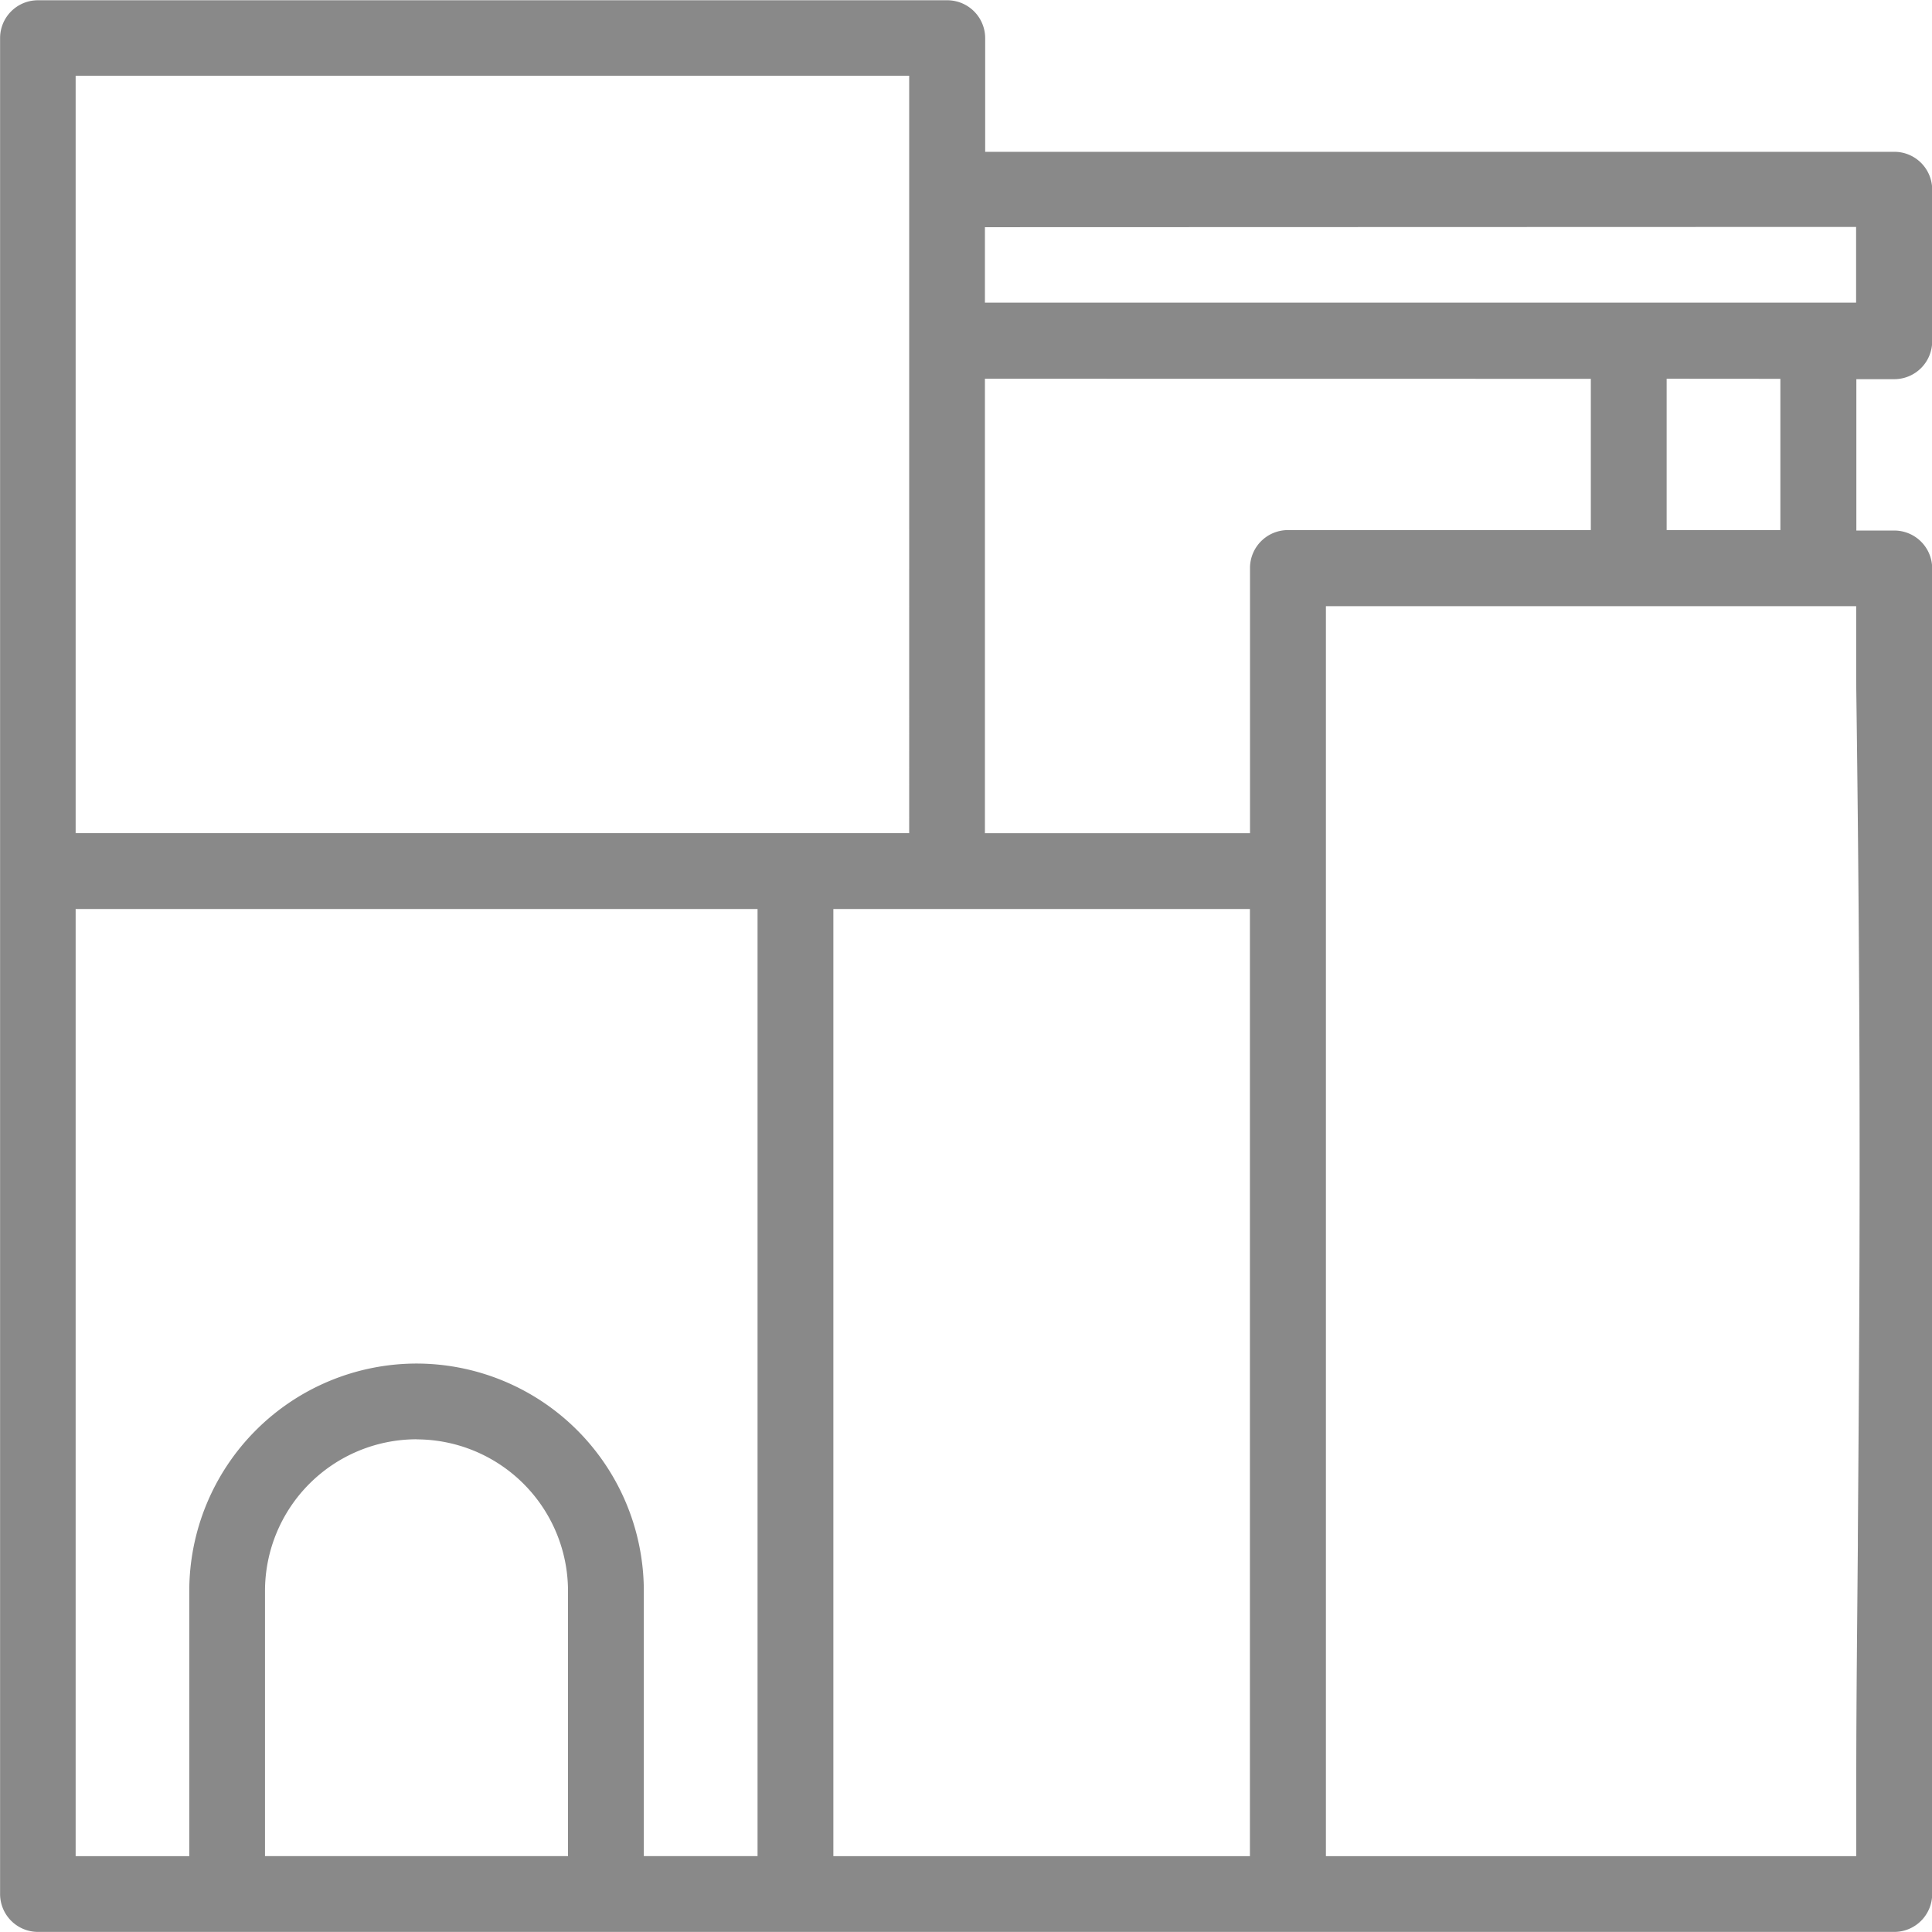 <svg xmlns="http://www.w3.org/2000/svg" width="21.966" height="21.966" viewBox="0 0 21.966 21.966">
  <path id="Standalone_Villa" data-name="Standalone Villa" d="M8391.892,68.824h-21.106a.431.431,0,0,1-.43-.432v-21.1a.43.43,0,0,1,.43-.43h10.338a.431.431,0,0,1,.432.43v1.293h10.337a.43.43,0,0,1,.43.43v1.723a.431.431,0,0,1-.43.432h-.432v1.721h.432a.431.431,0,0,1,.43.432V68.392A.431.431,0,0,1,8391.892,68.824Zm-6.462-15.076V67.963h6.03V67.1c0-.923.011-1.8.018-2.68v-.1c.021-2.781.039-5.408-.019-9.708v-.861h-6.03Zm-5.6,6.03v8.185h4.736V57.194h-4.736v2.584Zm-4.739,2.584a2.587,2.587,0,0,1,2.584,2.584v3.016h1.293V57.194h-7.753V67.963h1.292V64.947A2.587,2.587,0,0,1,8375.093,62.362Zm0,.861a1.725,1.725,0,0,0-1.723,1.723v3.016h3.445V64.947A1.725,1.725,0,0,0,8375.093,63.224Zm6.462-12.058v5.167h3.014V53.318a.431.431,0,0,1,.43-.432h3.445V51.166Zm-10.338-3.446v8.612h9.477V47.72h-9.477Zm18.089,3.446v1.721h1.293V51.166Zm-7.751-1.723V50.3h9.905v-.861Z" transform="translate(-8370.355 -46.859)" fill="#898989"/>
</svg>
